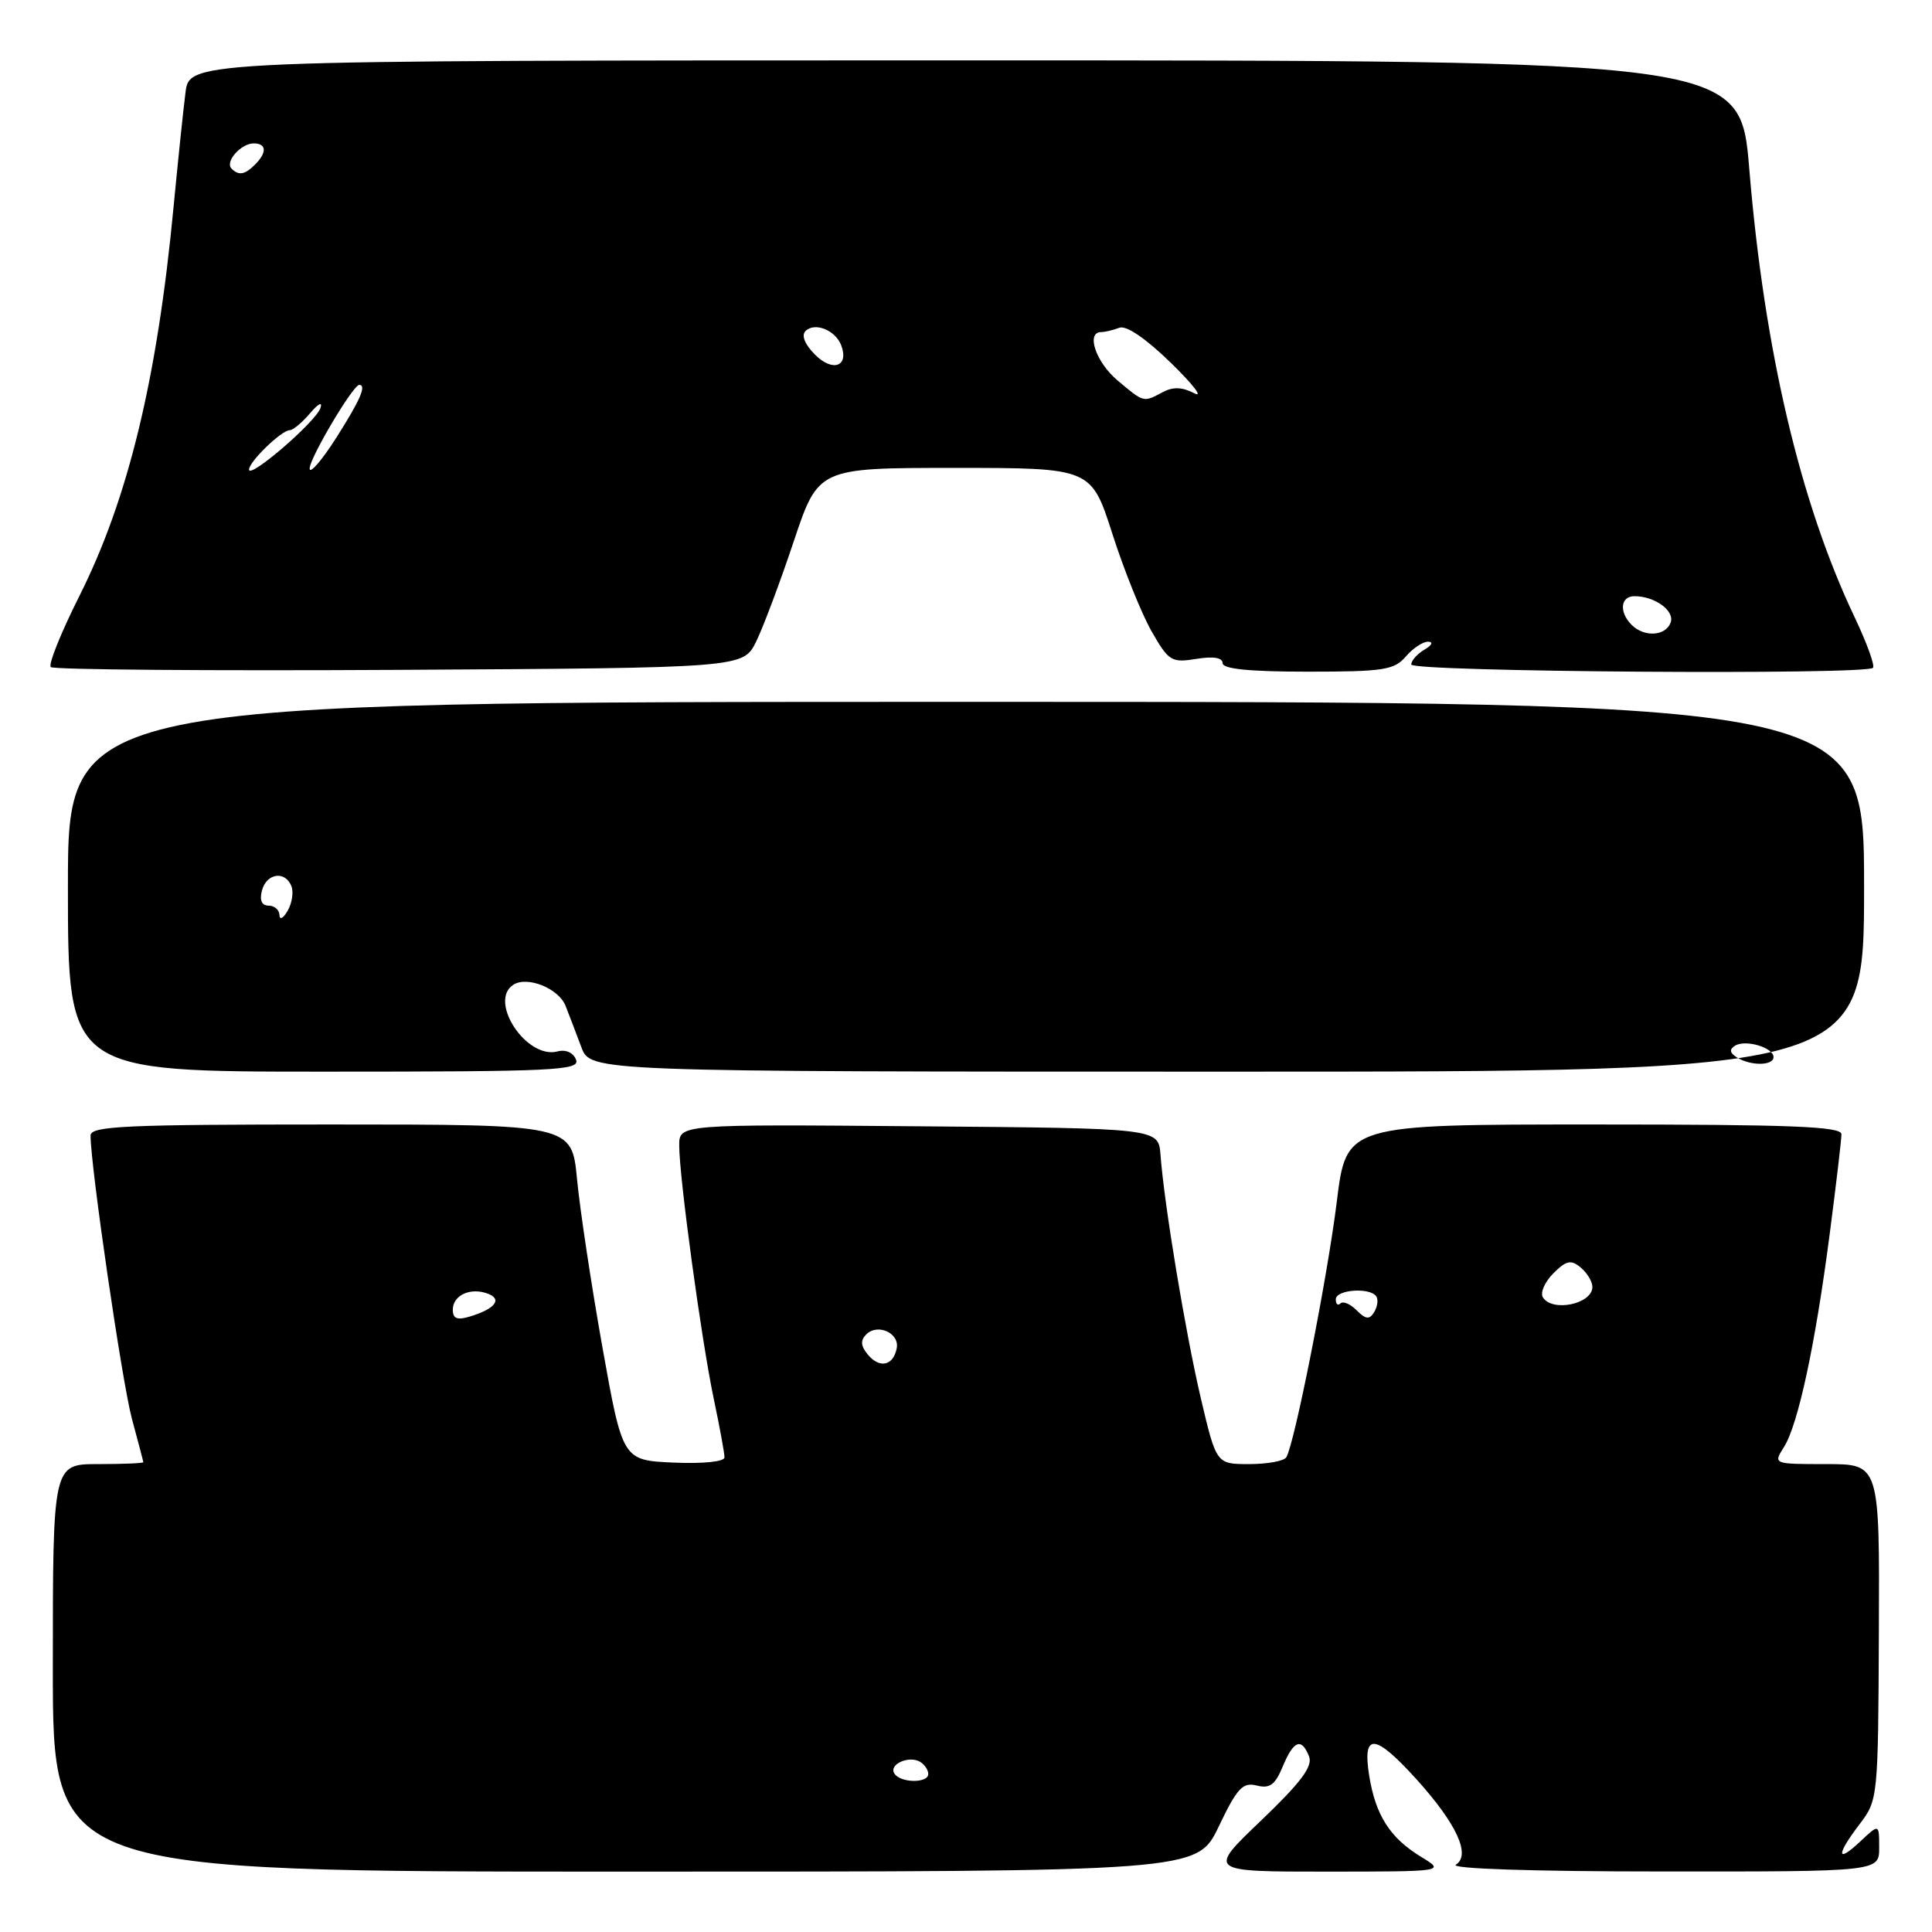 <?xml version="1.0" encoding="UTF-8" standalone="no"?>
<!DOCTYPE svg PUBLIC "-//W3C//DTD SVG 1.1//EN" "http://www.w3.org/Graphics/SVG/1.1/DTD/svg11.dtd" >
<svg xmlns="http://www.w3.org/2000/svg" xmlns:xlink="http://www.w3.org/1999/xlink" version="1.1" viewBox="0 0 256 256">
 <g >
 <path fill="currentColor"
d=" M 161.49 242.02 C 163.93 236.92 164.66 236.13 166.52 236.59 C 168.25 237.03 168.96 236.51 169.97 234.07 C 171.41 230.60 172.47 230.20 173.46 232.75 C 173.97 234.06 172.36 236.20 167.08 241.25 C 160.01 248.00 160.01 248.00 175.76 248.00 C 191.50 247.99 191.50 247.99 188.30 246.04 C 184.18 243.53 182.26 240.53 181.42 235.25 C 180.51 229.54 182.17 229.67 187.67 235.74 C 193.01 241.65 194.93 245.80 192.91 247.08 C 192.06 247.61 203.00 247.98 220.25 247.98 C 249.00 248.00 249.00 248.00 249.00 244.83 C 249.00 241.65 249.00 241.65 246.50 244.00 C 243.32 246.99 243.28 245.81 246.43 241.68 C 248.83 238.53 248.87 238.20 248.96 216.24 C 249.06 194.00 249.06 194.00 242.00 194.00 C 234.95 194.00 234.95 194.00 236.38 191.75 C 238.26 188.77 240.53 178.22 242.44 163.54 C 243.30 156.96 244.00 151.00 244.00 150.29 C 244.00 149.26 237.34 149.00 211.20 149.00 C 178.39 149.00 178.39 149.00 177.13 159.25 C 175.89 169.28 171.53 191.33 170.44 193.10 C 170.13 193.60 167.92 194.00 165.52 194.00 C 161.17 194.00 161.17 194.00 159.11 185.25 C 157.07 176.54 154.27 159.67 153.77 153.00 C 153.50 149.50 153.50 149.50 121.75 149.24 C 90.00 148.97 90.00 148.97 90.00 151.78 C 90.00 155.99 92.94 177.56 94.57 185.32 C 95.36 189.06 96.00 192.57 96.00 193.11 C 96.00 193.68 93.19 193.97 89.25 193.80 C 82.50 193.50 82.50 193.50 79.82 178.50 C 78.35 170.25 76.84 160.24 76.46 156.25 C 75.77 149.00 75.77 149.00 43.88 149.00 C 16.58 149.00 12.00 149.21 12.00 150.46 C 12.00 154.57 16.19 183.23 17.48 188.00 C 18.30 191.03 18.98 193.61 18.99 193.75 C 18.99 193.89 16.30 194.00 13.00 194.00 C 7.00 194.00 7.00 194.00 7.00 221.00 C 7.00 248.00 7.00 248.00 82.82 248.00 C 158.63 248.00 158.63 248.00 161.49 242.02 Z  M 76.33 140.42 C 75.97 139.48 74.98 139.03 73.87 139.32 C 69.75 140.40 64.62 132.59 68.06 130.46 C 69.93 129.31 74.04 130.99 74.94 133.28 C 75.42 134.50 76.36 136.96 77.03 138.75 C 78.24 142.00 78.24 142.00 162.62 142.00 C 247.00 142.00 247.00 142.00 247.00 117.50 C 247.00 93.00 247.00 93.00 128.00 93.00 C 9.00 93.00 9.00 93.00 9.00 117.50 C 9.00 142.00 9.00 142.00 42.97 142.00 C 73.52 142.00 76.88 141.84 76.33 140.42 Z  M 100.20 85.00 C 101.14 83.08 103.38 77.11 105.17 71.75 C 108.43 62.00 108.43 62.00 126.51 62.00 C 144.59 62.00 144.59 62.00 147.40 70.75 C 148.94 75.56 151.29 81.38 152.61 83.69 C 154.86 87.61 155.23 87.84 158.50 87.31 C 160.77 86.94 162.00 87.14 162.00 87.87 C 162.00 88.64 165.56 89.00 173.28 89.00 C 183.32 89.00 184.74 88.78 186.27 87.00 C 187.21 85.90 188.55 85.01 189.24 85.03 C 189.95 85.05 189.74 85.50 188.75 86.08 C 187.79 86.64 187.00 87.53 187.00 88.05 C 187.00 89.03 247.21 89.46 248.18 88.49 C 248.46 88.21 247.37 85.21 245.77 81.83 C 238.55 66.69 233.77 46.36 231.79 22.40 C 230.60 8.00 230.60 8.00 127.86 8.00 C 25.12 8.00 25.12 8.00 24.58 12.25 C 24.28 14.59 23.57 21.45 22.99 27.50 C 20.83 50.22 16.98 66.10 10.53 78.95 C 8.09 83.80 6.38 88.05 6.73 88.39 C 7.07 88.74 27.86 88.90 52.92 88.76 C 98.48 88.50 98.48 88.50 100.20 85.00 Z  M 118.50 234.99 C 117.74 233.77 120.48 232.56 121.95 233.47 C 122.53 233.83 123.00 234.54 123.00 235.06 C 123.00 236.32 119.28 236.27 118.50 234.99 Z  M 114.99 179.49 C 114.05 178.35 113.99 177.61 114.78 176.82 C 116.29 175.31 119.22 176.64 118.82 178.66 C 118.37 180.98 116.55 181.37 114.99 179.49 Z  M 60.00 173.54 C 60.00 171.61 62.37 170.54 64.67 171.43 C 66.60 172.17 65.57 173.45 62.25 174.45 C 60.57 174.96 60.00 174.73 60.00 173.54 Z  M 179.76 173.62 C 178.92 172.78 177.96 172.37 177.62 172.71 C 177.28 173.05 177.00 172.81 177.00 172.17 C 177.00 170.86 181.60 170.55 182.38 171.80 C 182.65 172.24 182.51 173.17 182.08 173.87 C 181.46 174.88 180.97 174.83 179.76 173.62 Z  M 204.44 171.90 C 204.06 171.29 204.69 169.87 205.82 168.73 C 207.55 167.01 208.15 166.88 209.45 167.95 C 210.30 168.66 211.00 169.82 211.00 170.52 C 211.00 172.79 205.68 173.91 204.44 171.90 Z  M 230.14 140.11 C 229.19 139.50 229.12 139.05 229.90 138.56 C 231.29 137.70 235.00 138.80 235.00 140.07 C 235.00 141.23 231.96 141.26 230.14 140.11 Z  M 37.03 121.25 C 37.01 120.56 36.37 120.00 35.59 120.00 C 34.68 120.00 34.37 119.30 34.71 118.00 C 35.32 115.69 37.80 115.33 38.62 117.44 C 38.92 118.23 38.69 119.69 38.11 120.69 C 37.53 121.69 37.05 121.94 37.03 121.25 Z  M 216.20 82.80 C 214.51 81.11 214.71 79.00 216.57 79.00 C 219.30 79.00 221.96 80.95 221.36 82.52 C 220.67 84.30 217.86 84.46 216.20 82.80 Z  M 33.00 62.22 C 33.00 61.17 37.31 57.00 38.40 57.00 C 38.83 57.00 40.04 55.99 41.09 54.75 C 42.18 53.47 42.77 53.18 42.46 54.07 C 41.83 55.91 33.00 63.52 33.00 62.22 Z  M 41.03 62.09 C 41.00 60.74 46.78 51.00 47.60 51.00 C 48.61 51.00 47.73 53.02 44.53 58.05 C 42.61 61.05 41.04 62.86 41.03 62.09 Z  M 148.08 50.41 C 145.20 47.99 143.86 44.00 145.92 44.00 C 146.42 44.00 147.50 43.74 148.32 43.43 C 149.24 43.08 151.82 44.84 155.15 48.08 C 158.09 50.95 159.49 52.76 158.25 52.11 C 156.66 51.28 155.44 51.23 154.07 51.96 C 151.49 53.34 151.60 53.37 148.08 50.41 Z  M 108.00 47.00 C 106.64 45.64 106.16 44.44 106.73 43.87 C 107.95 42.65 110.68 43.73 111.46 45.74 C 112.53 48.55 110.35 49.35 108.00 47.00 Z  M 30.68 22.34 C 29.77 21.44 31.93 19.00 33.62 19.00 C 35.32 19.00 35.40 20.20 33.80 21.80 C 32.44 23.16 31.63 23.30 30.68 22.34 Z "/>
</g>
</svg>